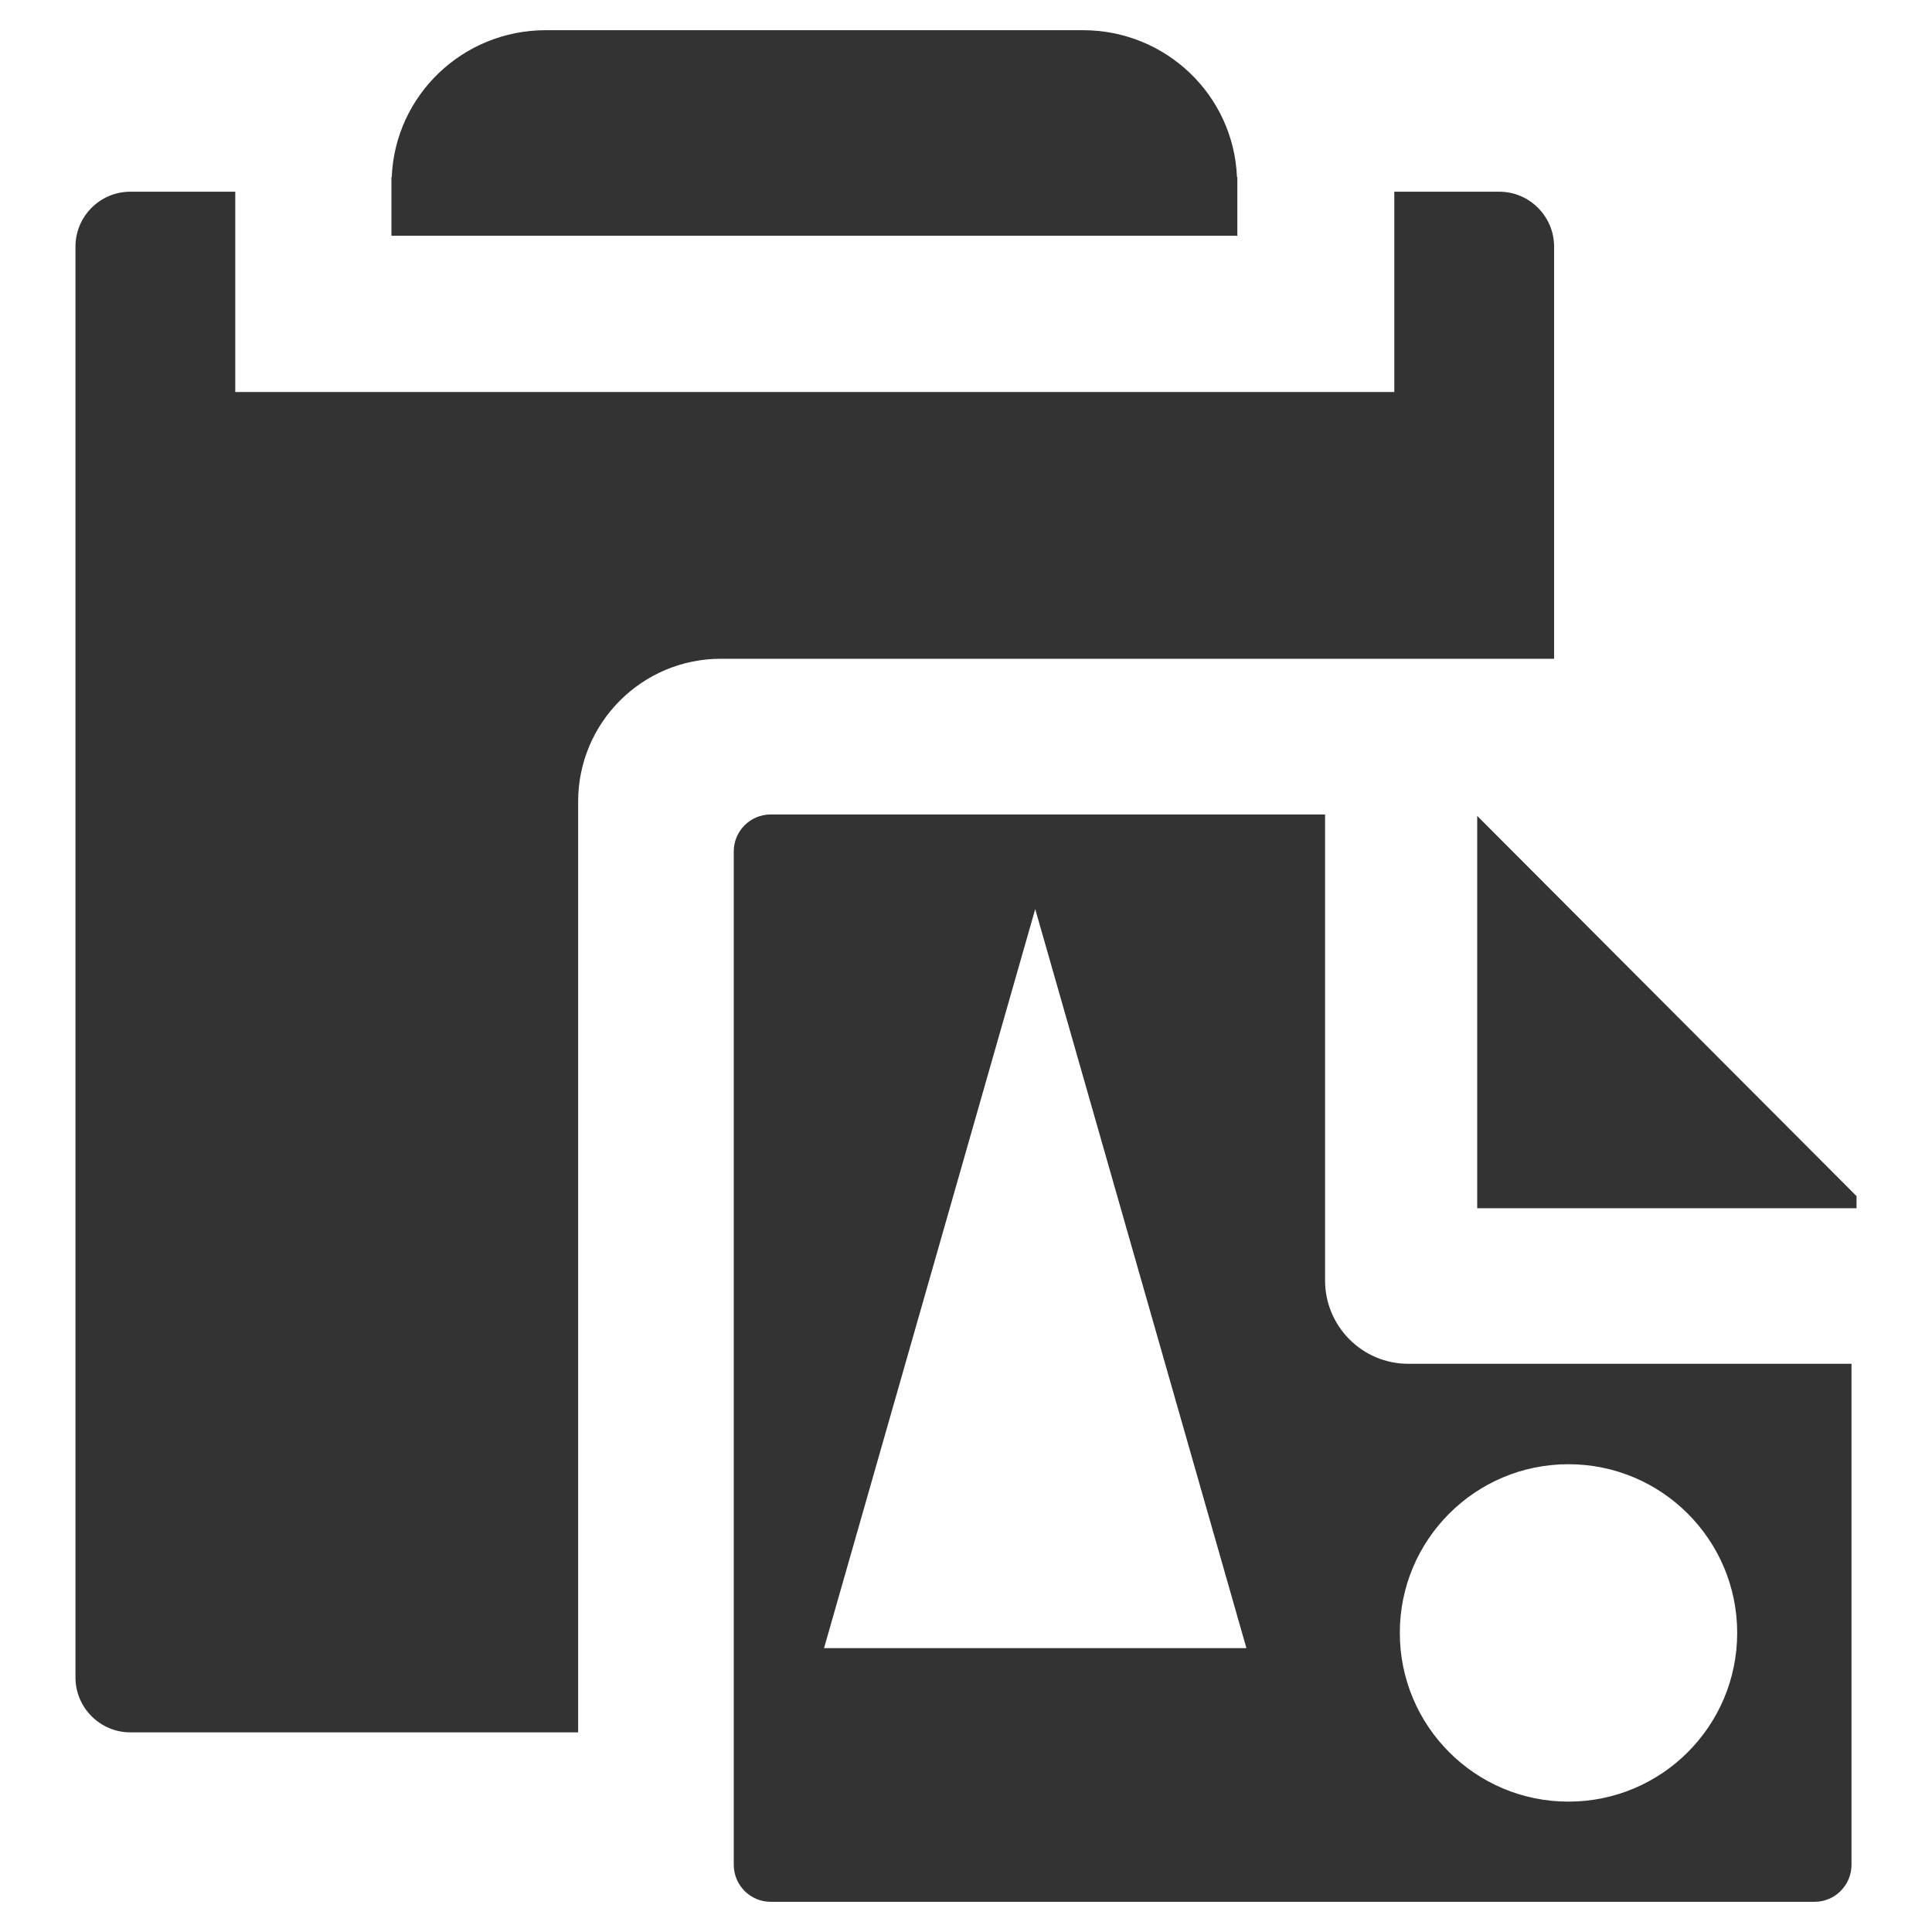 <?xml version="1.0" encoding="iso-8859-1"?>
<!-- Generator: Adobe Illustrator 14.0.0, SVG Export Plug-In . SVG Version: 6.00 Build 43363)  -->
<!DOCTYPE svg PUBLIC "-//W3C//DTD SVG 1.1//EN" "http://www.w3.org/Graphics/SVG/1.1/DTD/svg11.dtd">
<svg version="1.1" id="icon-m-content-clipart-layer"
	 xmlns="http://www.w3.org/2000/svg" xmlns:xlink="http://www.w3.org/1999/xlink" x="0px" y="0px" width="48px" height="48px"
	 viewBox="0 0 48 48" style="enable-background:new 0 0 48 48;" xml:space="preserve">
<g id="icon-m-content-clipart_2_">
	<rect style="fill:none;" width="48" height="48"/>
	<path style="fill:#333333;" d="M30.741,4.398h-0.009C30.65,2.37,28.972,0.75,26.904,0.75H13.561c-2.066,0-3.746,1.62-3.828,3.648
		H9.725v1.459h21.016V4.398z"/>
	<path style="fill:#333333;" d="M38.611,6.126c0-0.75-0.613-1.363-1.361-1.363h-2.609V9.74H5.845V4.763H3.236
		c-0.749,0-1.361,0.613-1.361,1.363v35.55c0,0.75,0.613,1.364,1.361,1.364h11.128V19.912c0-1.955,1.588-3.545,3.543-3.545h20.704
		V6.126z"/>
	<polygon style="fill:#333333;" points="36.701,20.271 36.701,30.018 46.125,30.018 46.125,29.717 	"/>
	<path style="fill:#333333;" d="M32.921,31.813V20.235H19.148c-0.508,0-0.918,0.413-0.918,0.919V46.33c0,0.506,0.41,0.92,0.918,0.92
		h25.936c0.504,0,0.916-0.414,0.916-0.92V33.883H34.986C33.848,33.883,32.921,32.955,32.921,31.813z M20.473,40.947l5.247-18.361
		l5.247,18.361H20.473z M38.967,36.378c2.316,0,4.193,1.877,4.193,4.191c0,2.315-1.877,4.192-4.193,4.192
		c-2.313,0-4.189-1.877-4.189-4.192C34.777,38.255,36.653,36.378,38.967,36.378z"/>
</g>
</svg>
